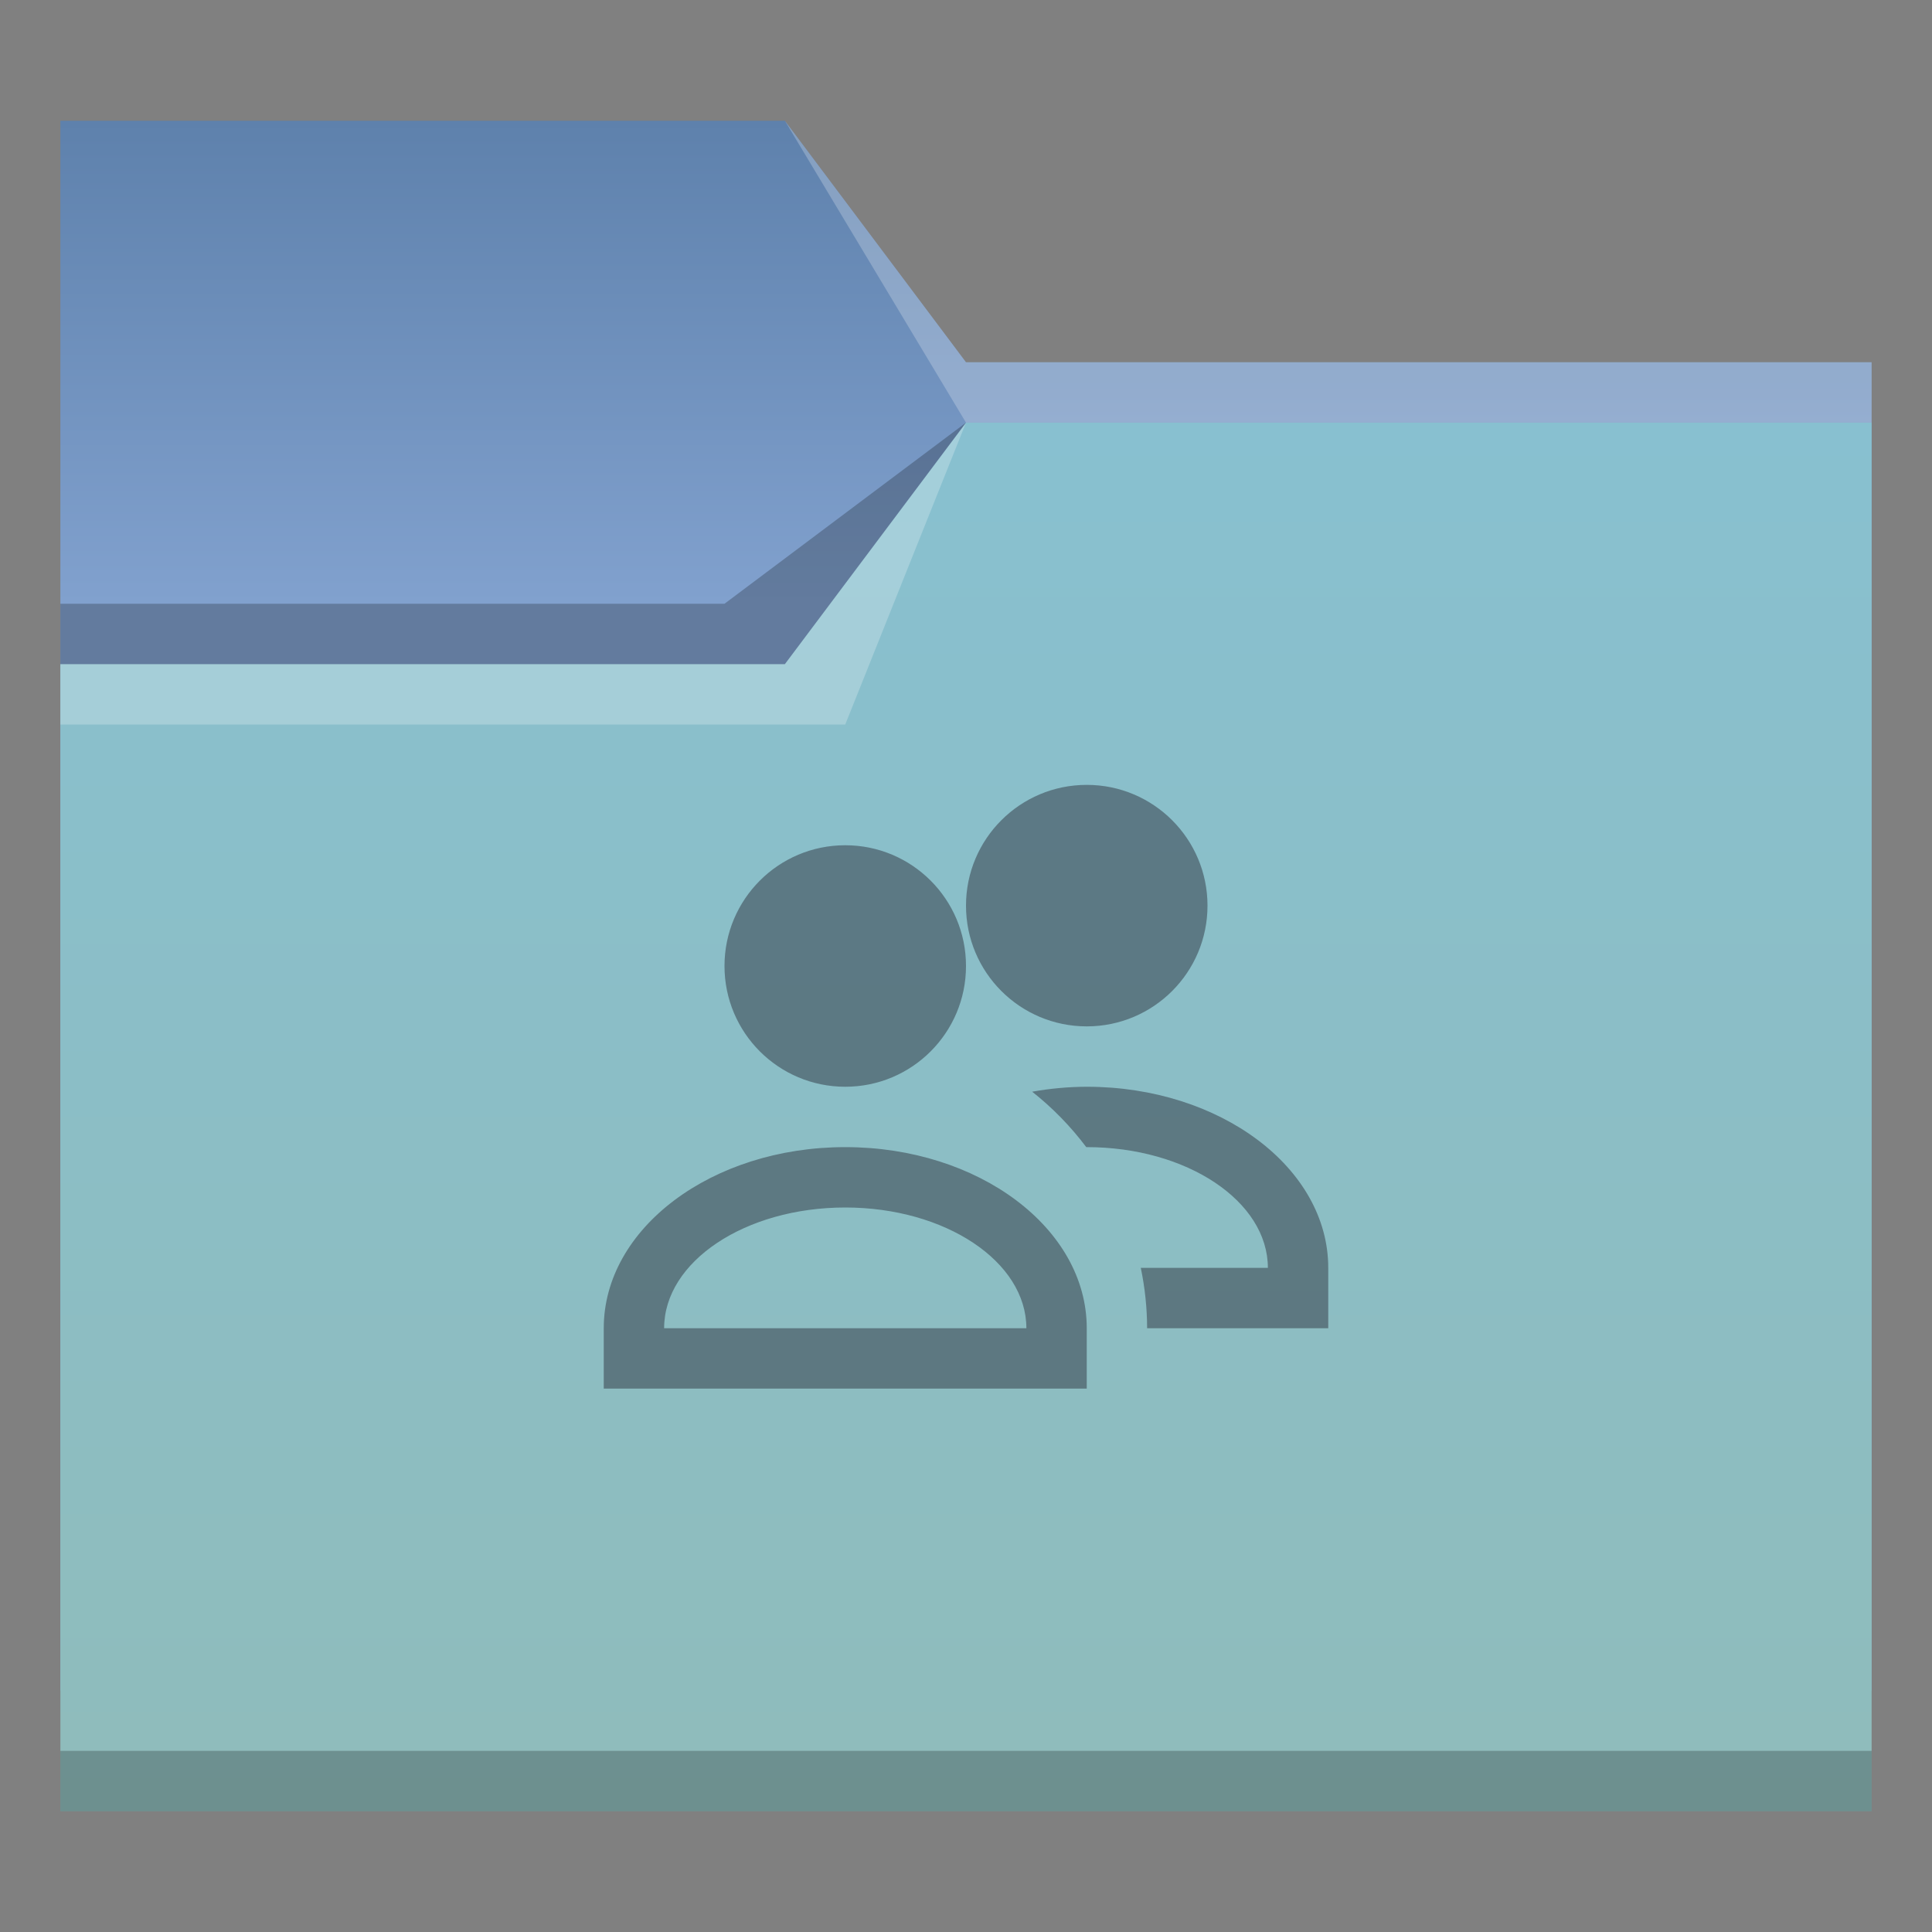 <?xml version="1.0" encoding="UTF-8" standalone="no"?>
<!-- Created with Inkscape (http://www.inkscape.org/) -->

<svg
   width="32"
   version="1.1"
   height="32"
   viewBox="0 0 32 32"
   id="svg2"
   inkscape:version="1.1 (c4e8f9ed74, 2021-05-24)"
   sodipodi:docname="folder-blue.svg"
   xmlns:inkscape="http://www.inkscape.org/namespaces/inkscape"
   xmlns:sodipodi="http://sodipodi.sourceforge.net/DTD/sodipodi-0.dtd"
   xmlns:xlink="http://www.w3.org/1999/xlink"
   xmlns="http://www.w3.org/2000/svg"
   xmlns:svg="http://www.w3.org/2000/svg"
   xmlns:rdf="http://www.w3.org/1999/02/22-rdf-syntax-ns#"
   xmlns:cc="http://creativecommons.org/ns#"
   xmlns:dc="http://purl.org/dc/elements/1.1/">
  <rect x="0" y="0" width="32" height="32" fill="#808080" stroke="none"/>
  <sodipodi:namedview
     pagecolor="#ffffff"
     bordercolor="#666666"
     borderopacity="1"
     objecttolerance="10"
     gridtolerance="10"
     guidetolerance="10"
     inkscape:pageopacity="0"
     inkscape:pageshadow="2"
     inkscape:window-width="1920"
     inkscape:window-height="1006"
     id="namedview17"
     showgrid="true"
     inkscape:zoom="22.627417"
     inkscape:cx="24.417281"
     inkscape:cy="15.114407"
     inkscape:window-x="0"
     inkscape:window-y="0"
     inkscape:window-maximized="1"
     inkscape:current-layer="layer1"
     inkscape:pagecheckerboard="0">
    <inkscape:grid
       type="xygrid"
       id="grid829" />
  </sodipodi:namedview>
  <defs
     id="defs5455">
    <linearGradient
       inkscape:collect="always"
       id="linearGradient835">
      <stop
         style="stop-color:#81a1ce;stop-opacity:1;"
         offset="0"
         id="stop831" />
      <stop
         style="stop-color:#5e81ac;stop-opacity:1"
         offset="1"
         id="stop833" />
    </linearGradient>
    <linearGradient
       id="linearGradient4172-7-9">
      <stop
         style="stop-color:#4183d7"
         id="stop4174-9-8" />
      <stop
         offset="1"
         style="stop-color:#5b94df"
         id="stop4176-4-6" />
    </linearGradient>
    <linearGradient
       inkscape:collect="always"
       xlink:href="#linearGradient4172-5"
       id="linearGradient4208"
       gradientUnits="userSpaceOnUse"
       x1="430.105"
       y1="541.798"
       x2="430.105"
       y2="495.798"
       gradientTransform="matrix(0.517,0,0,0.5,185.103,274.899)" />
    <linearGradient
       inkscape:collect="always"
       id="linearGradient4172-5">
      <stop
         style="stop-color:#8fbcbb"
         id="stop4174-6" />
      <stop
         offset="1"
         style="stop-color:#88c0d0"
         id="stop4176-6" />
    </linearGradient>
    <linearGradient
       inkscape:collect="always"
       xlink:href="#linearGradient835"
       id="linearGradient837"
       x1="406.571"
       y1="525.798"
       x2="406.571"
       y2="517.798"
       gradientUnits="userSpaceOnUse" />
  </defs>
  <g
     inkscape:label="Capa 1"
     inkscape:groupmode="layer"
     id="layer1"
     transform="translate(-384.571,-515.798)">
    <path
       style="fill:url(#linearGradient837);fill-opacity:1;fill-rule:evenodd;stroke:none;stroke-width:1px;stroke-linecap:butt;stroke-linejoin:miter;stroke-opacity:1"
       d="m 385.571,517.798 h 12 l 3,4 h 15 v 22 h -30 z"
       id="path4182"
       inkscape:connector-curvature="0"
       sodipodi:nodetypes="ccccccc" />
    <path
       style="fill:url(#linearGradient4208);fill-opacity:1;fill-rule:evenodd;stroke:none;stroke-width:1px;stroke-linecap:butt;stroke-linejoin:miter;stroke-opacity:1"
       d="m 385.571,526.798 h 12 l 3,-4 h 15 l -1e-5,23 h -30 z"
       id="path4186"
       inkscape:connector-curvature="0"
       sodipodi:nodetypes="ccccccc" />
    <path
       inkscape:connector-curvature="0"
       style="fill-opacity:0.235"
       id="path4192"
       d="m 385.571,544.798 v 1 h 0.517 28.966 0.517 v -1 h -0.517 -28.966 z" />
    <path
       sodipodi:nodetypes="cccccc"
       d="m 385.571,526.798 v 1 h 13 l 2,-5 -3,4 z"
       id="path4224"
       style="fill:#ffffff;fill-opacity:0.235;fill-rule:evenodd"
       inkscape:connector-curvature="0" />
    <path
       sodipodi:nodetypes="ccccccc"
       d="m 400.571,522.798 -4,3 h -11 v 1 h 7 5 z"
       id="path4306-3"
       style="fill-opacity:0.235;fill-rule:evenodd"
       inkscape:connector-curvature="0" />
    <path
       sodipodi:nodetypes="cccccc"
       inkscape:connector-curvature="0"
       style="fill:#ffffff;fill-opacity:0.235;fill-rule:evenodd"
       id="path4204"
       d="m 397.571,517.798 3,5 h 15 v -1 h -15 z" />
    <path
       style="fill:#2e3440;fill-opacity:0.5"
       id="rect4347"
       d="m 402.571,528.798 c -1.105,0 -2,0.895 -2,2 0,1.105 0.895,2 2,2 1.105,0 2,-0.895 2,-2 0,-1.105 -0.895,-2 -2,-2 z m -4,1 c -1.105,0 -2,0.895 -2,2 0,1.105 0.895,2 2,2 1.105,0 2,-0.895 2,-2 0,-1.105 -0.895,-2 -2,-2 z m 4,4 c -0.305,10e-4 -0.608,0.029 -0.904,0.082 0.337,0.266 0.638,0.575 0.896,0.918 h 0.008 c 1.657,0 3,0.895 3,2 h -2.105 c 0.069,0.329 0.104,0.664 0.105,1 h 1.596 1.172 0.232 v -1 c 0,-1.657 -1.791,-3 -4,-3 z m -4,1 c -2.209,0 -4,1.343 -4,3 v 1 h 0.234 1.174 5.188 1.172 0.232 v -1 c 0,-1.657 -1.791,-3 -4,-3 z m 0,1 c 1.657,0 3,0.895 3,2 h -6 c 0,-1.105 1.343,-2 3,-2 z" />
  </g>
</svg>

